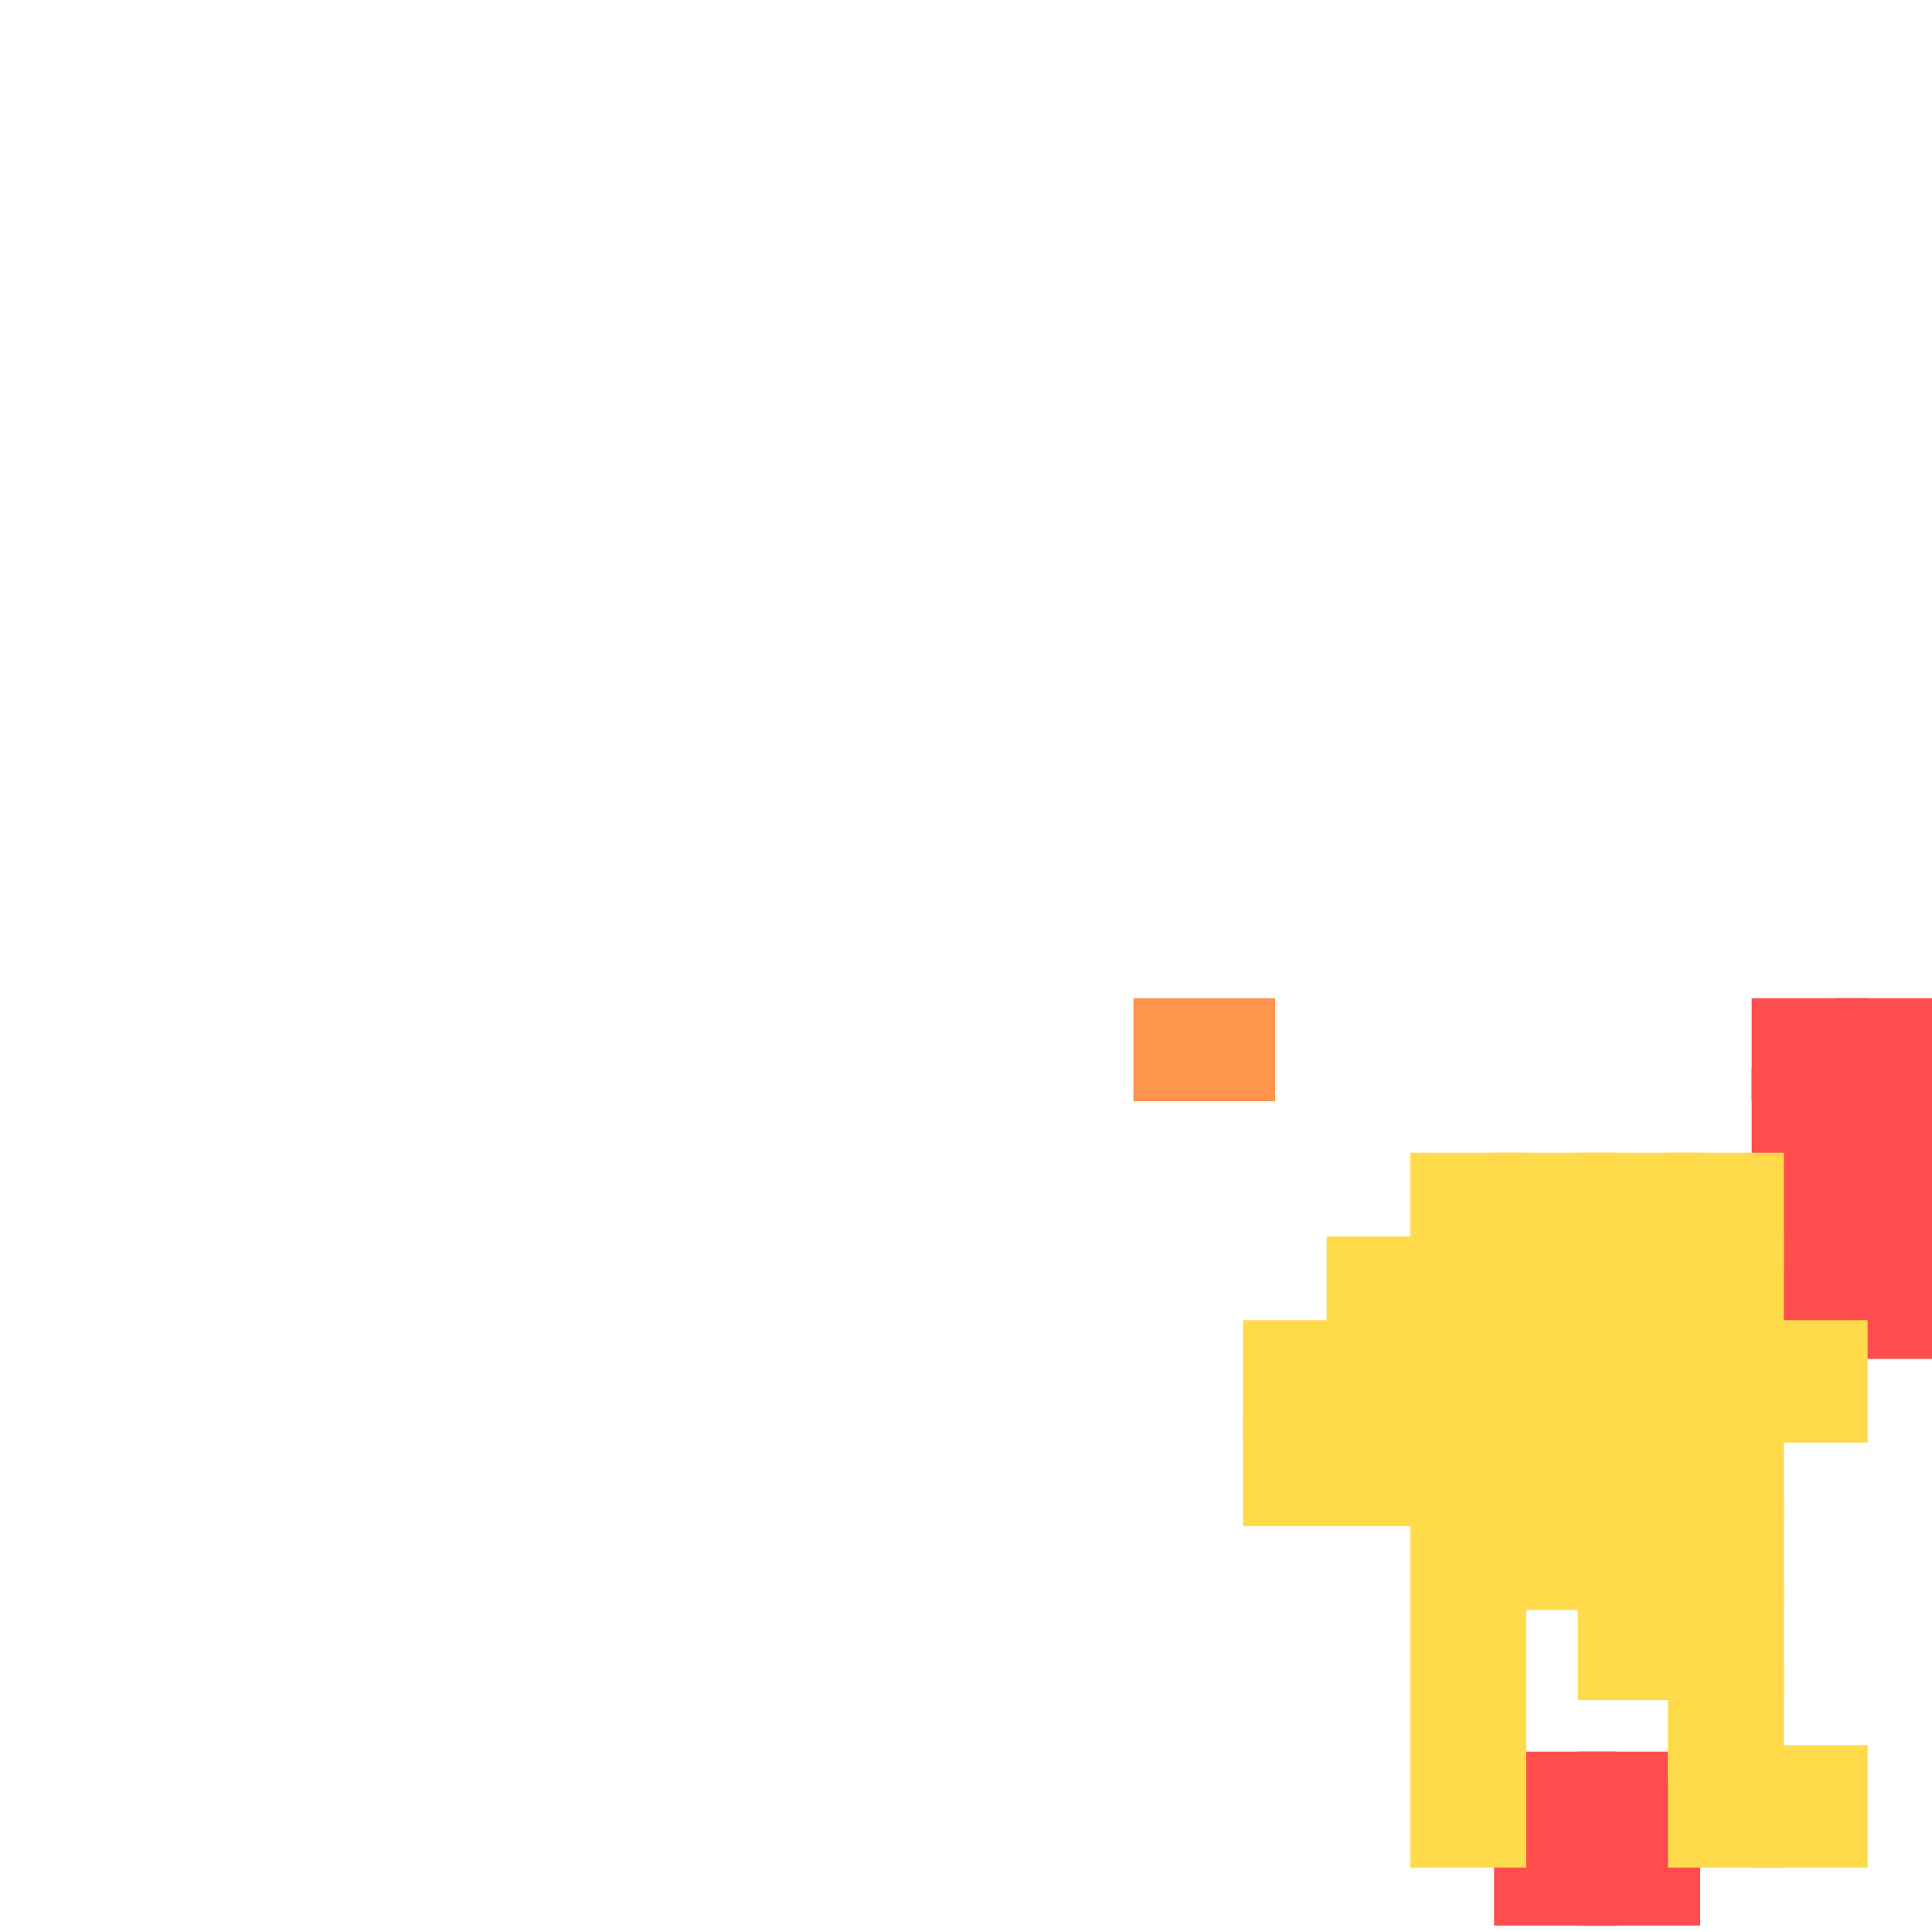 <?xml version="1.0" encoding="utf-8"?>
<svg xmlns="http://www.w3.org/2000/svg" width="300" height="300"
        viewBox="0 0 300 300" class="creatureMap" style="position:absolute;">
    <defs>
        <filter id="blur" x="-30%" y="-30%" width="160%" height="160%">
            <feGaussianBlur stdDeviation="3" />
        </filter>
        <pattern id="pattern-untameable" width="10" height="10" patternTransform="rotate(135)" patternUnits="userSpaceOnUse">
            <rect width="4" height="10" fill="black"></rect>
        </pattern>
        <filter id="groupStroke">
            <feFlood result="outsideColor" flood-color="black"/>
            <feMorphology in="SourceAlpha" operator="dilate" radius="2"/>
            <feComposite result="strokeoutline1" in="outsideColor" operator="in"/>
            <feComposite result="strokeoutline2" in="strokeoutline1" in2="SourceAlpha" operator="out"/>
            <feGaussianBlur in="strokeoutline2" result="strokeblur" stdDeviation="1"/>
        </filter>
        <style>
            .spawningMap-very-common { fill: #0F0; }
            .spawningMap-common { fill: #B2FF00; }
            .spawningMap-uncommon { fill: #FF0; }
            .spawningMap-very-uncommon { fill: #FC0; }
            .spawningMap-rare { fill: #F60; }
            .spawningMap-very-rare { fill: #F00; }
            .spawning-map-point { stroke:black; stroke-width:1; }
        </style>
    </defs>

<g filter="url(#blur)" opacity="0.7">
<g class="spawningMap-very-rare">
<rect x="285" y="155" width="15" height="16" />
<rect x="272" y="155" width="18" height="16" />
<rect x="285" y="166" width="15" height="18" />
<rect x="272" y="166" width="18" height="18" />
<rect x="285" y="179" width="15" height="18" />
<rect x="272" y="179" width="18" height="18" />
<rect x="285" y="192" width="15" height="19" />
<rect x="272" y="192" width="18" height="19" />
<rect x="245" y="272" width="19" height="18" />
<rect x="232" y="272" width="19" height="18" />
<rect x="245" y="285" width="19" height="14" />
<rect x="232" y="285" width="19" height="14" />
</g>
<g class="spawningMap-rare">
<rect x="176" y="155" width="22" height="16" />
<rect x="255" y="232" width="13" height="17" />
<rect x="264" y="261" width="11" height="10" />
</g>
<g class="spawningMap-very-uncommon">
<rect x="235" y="183" width="12" height="12" />
<rect x="233" y="213" width="16" height="11" />
<rect x="233" y="213" width="11" height="10" />
<rect x="259" y="179" width="18" height="18" />
<rect x="245" y="179" width="19" height="18" />
<rect x="232" y="179" width="19" height="18" />
<rect x="219" y="179" width="18" height="18" />
<rect x="259" y="192" width="18" height="19" />
<rect x="245" y="192" width="19" height="19" />
<rect x="232" y="192" width="19" height="19" />
<rect x="219" y="192" width="18" height="19" />
<rect x="206" y="192" width="18" height="19" />
<rect x="272" y="205" width="18" height="19" />
<rect x="259" y="205" width="18" height="19" />
<rect x="245" y="205" width="19" height="19" />
<rect x="232" y="205" width="19" height="19" />
<rect x="219" y="205" width="18" height="19" />
<rect x="206" y="205" width="18" height="19" />
<rect x="193" y="205" width="18" height="19" />
<rect x="259" y="219" width="18" height="18" />
<rect x="245" y="219" width="19" height="18" />
<rect x="232" y="219" width="19" height="18" />
<rect x="219" y="219" width="18" height="18" />
<rect x="206" y="219" width="18" height="18" />
<rect x="193" y="219" width="18" height="18" />
<rect x="259" y="232" width="18" height="18" />
<rect x="245" y="232" width="19" height="18" />
<rect x="232" y="232" width="19" height="18" />
<rect x="219" y="232" width="18" height="18" />
<rect x="245" y="245" width="19" height="19" />
<rect x="219" y="245" width="18" height="19" />
<rect x="259" y="258" width="18" height="19" />
<rect x="219" y="258" width="18" height="19" />
<rect x="272" y="271" width="18" height="19" />
<rect x="259" y="271" width="18" height="19" />
<rect x="219" y="271" width="18" height="19" />
<rect x="259" y="245" width="18" height="19" />
<rect x="234" y="219" width="10" height="8" />
<rect x="232" y="227" width="10" height="10" />
<rect x="228" y="225" width="13" height="11" />
<rect x="235" y="221" width="10" height="9" />
<rect x="240" y="228" width="8" height="8" />
<rect x="231" y="226" width="8" height="9" />
<rect x="223" y="230" width="20" height="10" />
<rect x="239" y="219" width="11" height="26" />
<rect x="219" y="230" width="10" height="9" />
<rect x="250" y="211" width="9" height="9" />
<rect x="250" y="209" width="8" height="9" />
<rect x="247" y="208" width="7" height="8" />
<rect x="245" y="212" width="9" height="10" />
<rect x="245" y="218" width="9" height="17" />
<rect x="253" y="223" width="9" height="9" />
</g>
</g>
</svg>